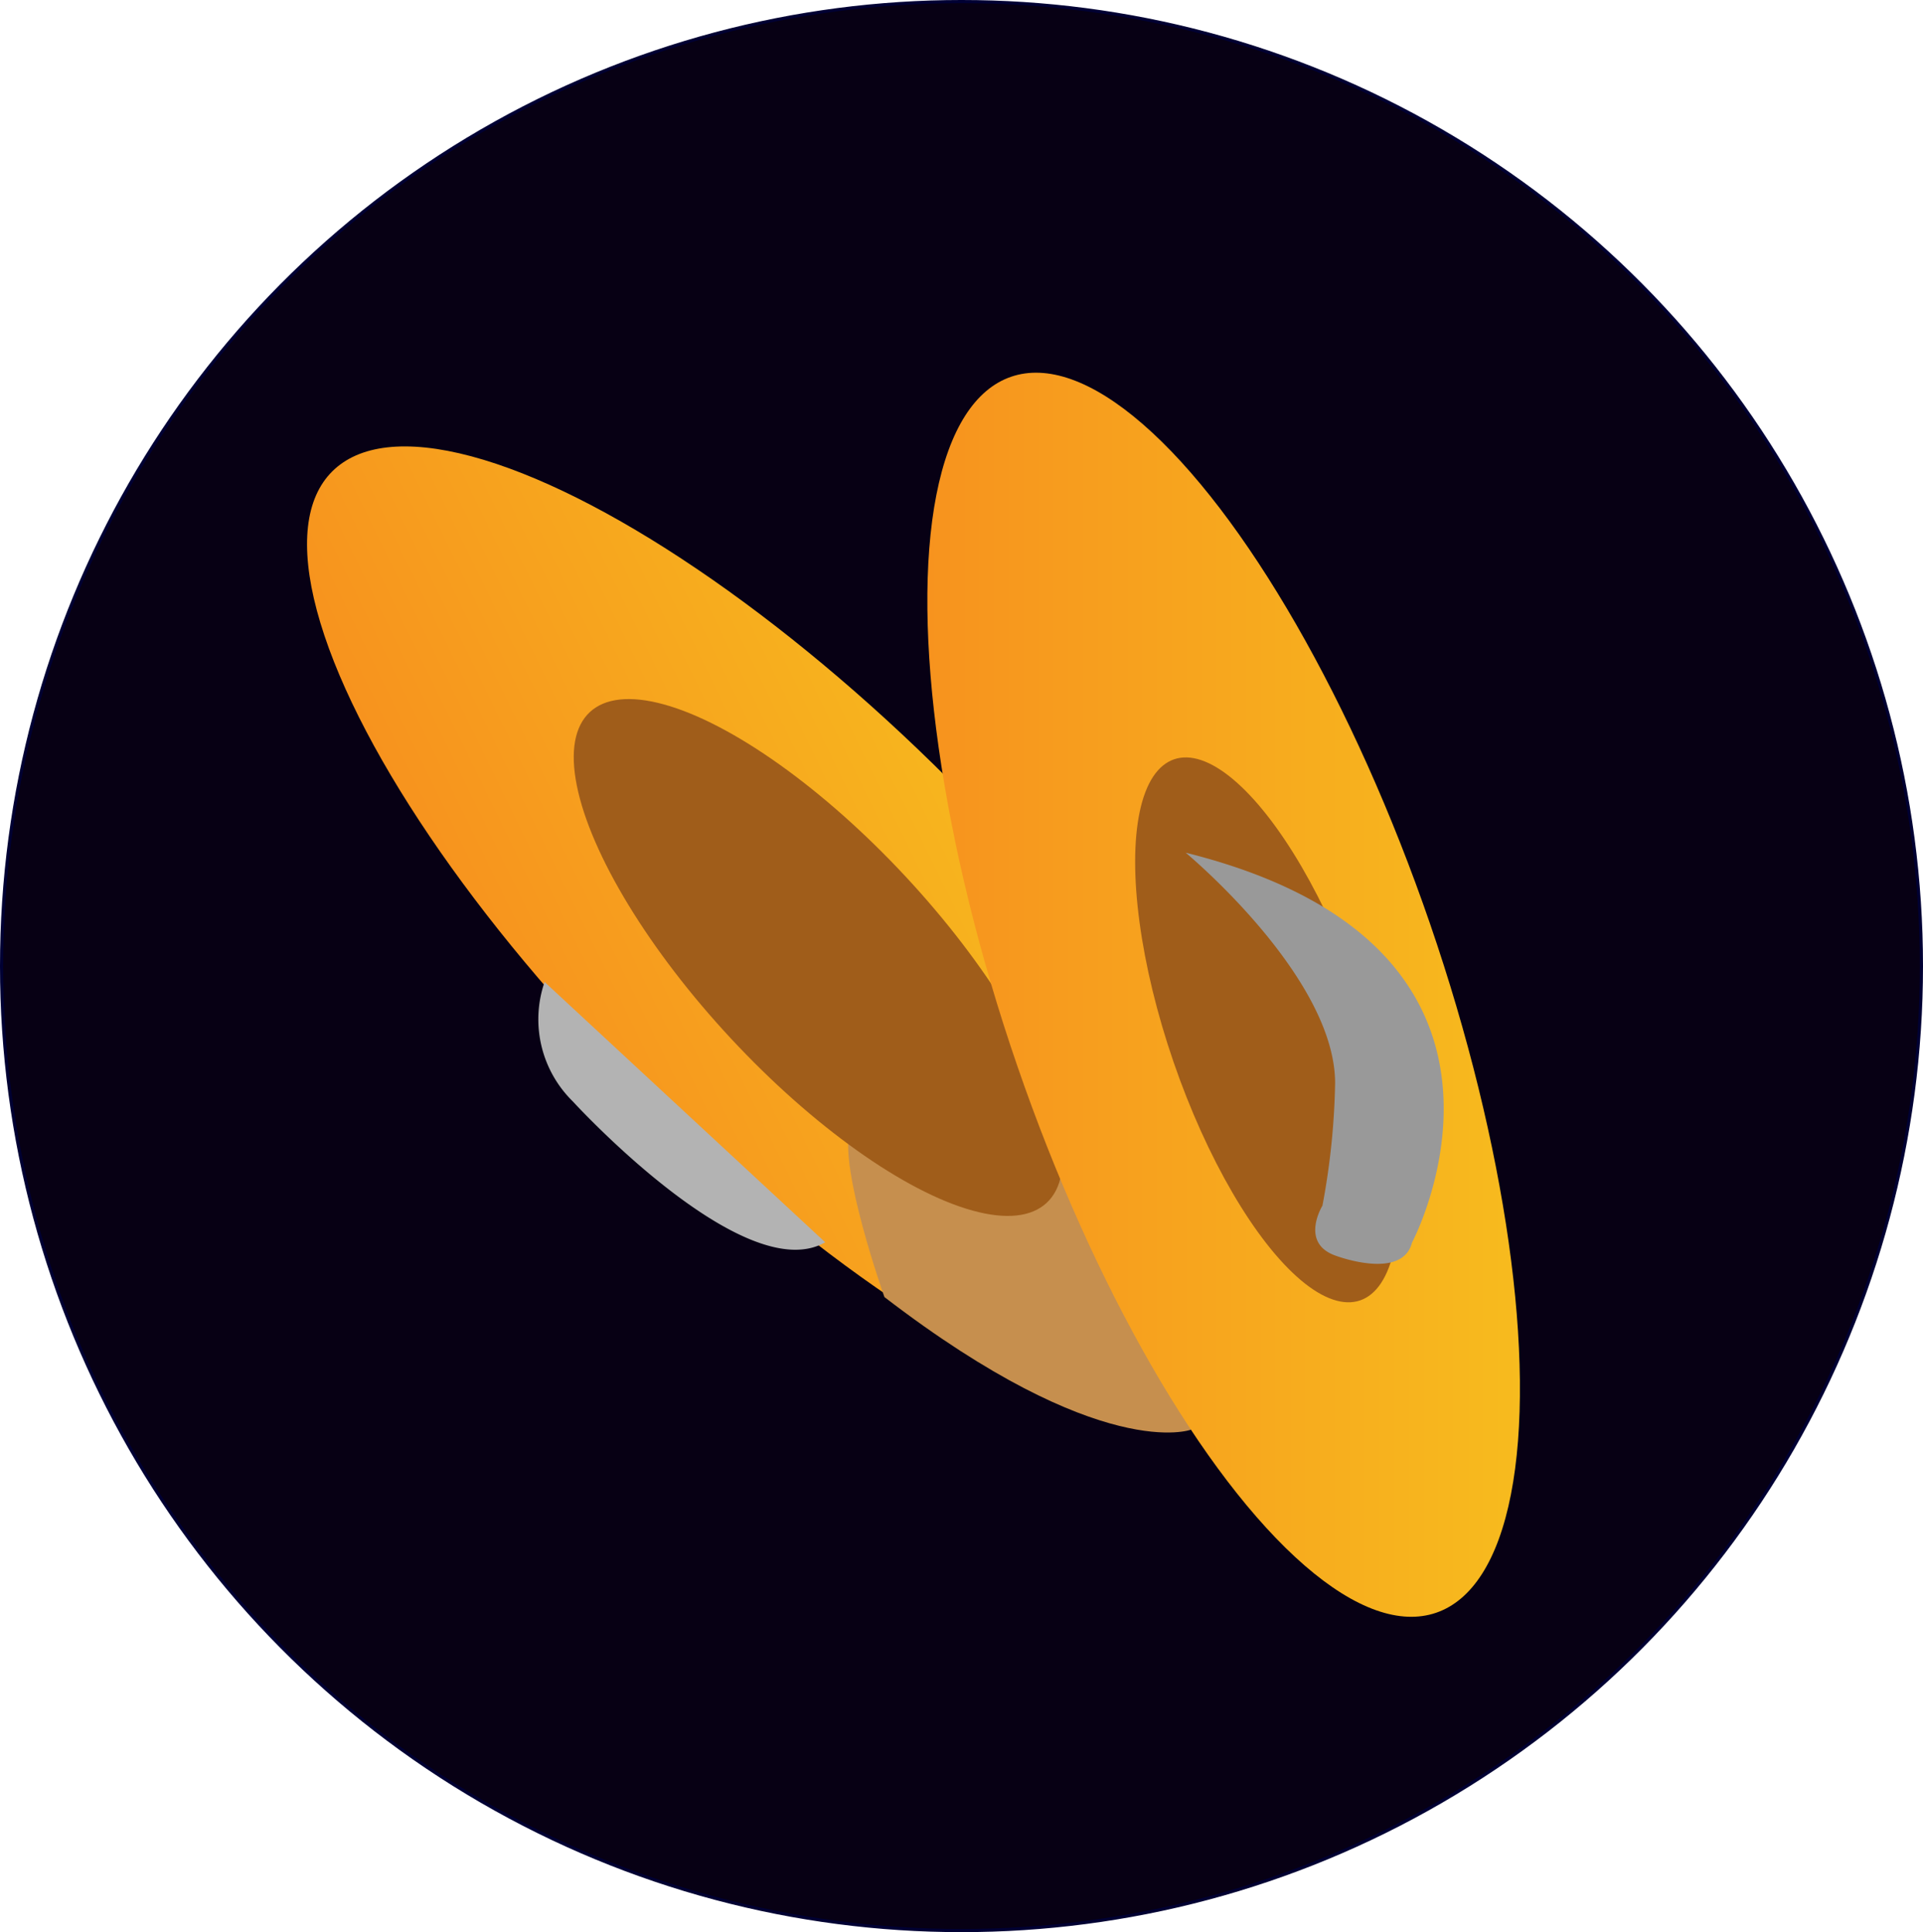 <svg id="Layer_1" data-name="Layer 1" xmlns="http://www.w3.org/2000/svg" xmlns:xlink="http://www.w3.org/1999/xlink" viewBox="0 0 607.04 610"><defs><style>.cls-1{fill:#070014;stroke:#003;stroke-miterlimit:10;}.cls-2{fill:url(#linear-gradient);}.cls-3{fill:#c68f4e;}.cls-4{fill:#b3b3b3;}.cls-5{fill:#a05d1a;}.cls-6{fill:url(#linear-gradient-2);}.cls-7{fill:#999;}</style><linearGradient id="linear-gradient" x1="252.18" y1="287.59" x2="439.26" y2="287.59" gradientTransform="translate(110.36 -88.16) rotate(18.98)" gradientUnits="userSpaceOnUse"><stop offset="0" stop-color="#f7931e"/><stop offset="1" stop-color="#f7bb1e"/></linearGradient><linearGradient id="linear-gradient-2" x1="385.72" y1="315.51" x2="572.8" y2="315.51" gradientTransform="translate(128.71 -138.75) rotate(18.98)" xlink:href="#linear-gradient"/></defs><ellipse class="cls-1" cx="303.52" cy="305" rx="303.02" ry="304.5"/><ellipse class="cls-2" cx="343.72" cy="296.25" rx="68.9" ry="206.32" transform="translate(-201.79 328.32) rotate(-45)"/><path class="cls-3" d="M372.17,411s-14.55-41-10.85-52.94c0,0,50.81,38.28,64.45,11.07L469,452.85S440.73,463.64,372.17,411Z" transform="translate(-92.98 -1.5)"/><path class="cls-4" d="M264.89,311.52a36.29,36.29,0,0,0,8.88,37.68s54.15,59.26,79.71,44.5Z" transform="translate(-92.98 -1.5)"/><ellipse class="cls-5" cx="351.27" cy="303.81" rx="37.6" ry="105.83" transform="translate(-205.82 319.26) rotate(-42.95)"/><ellipse class="cls-6" cx="479.26" cy="315.51" rx="68.9" ry="206.32" transform="translate(-169.55 171.57) rotate(-18.98)"/><ellipse class="cls-5" cx="492.98" cy="326.6" rx="31.23" ry="90.32" transform="translate(-172.41 176.63) rotate(-18.98)"/><path class="cls-7" d="M467.26,270.7s47.18,39.09,47.18,72.79a229.47,229.47,0,0,1-4,38.65s-7.19,11.68,4,15.73c0,0,21.12,8.09,24.27-4.05C538.71,393.82,588.14,300.8,467.26,270.7Z" transform="translate(-92.98 -1.5)"/></svg>